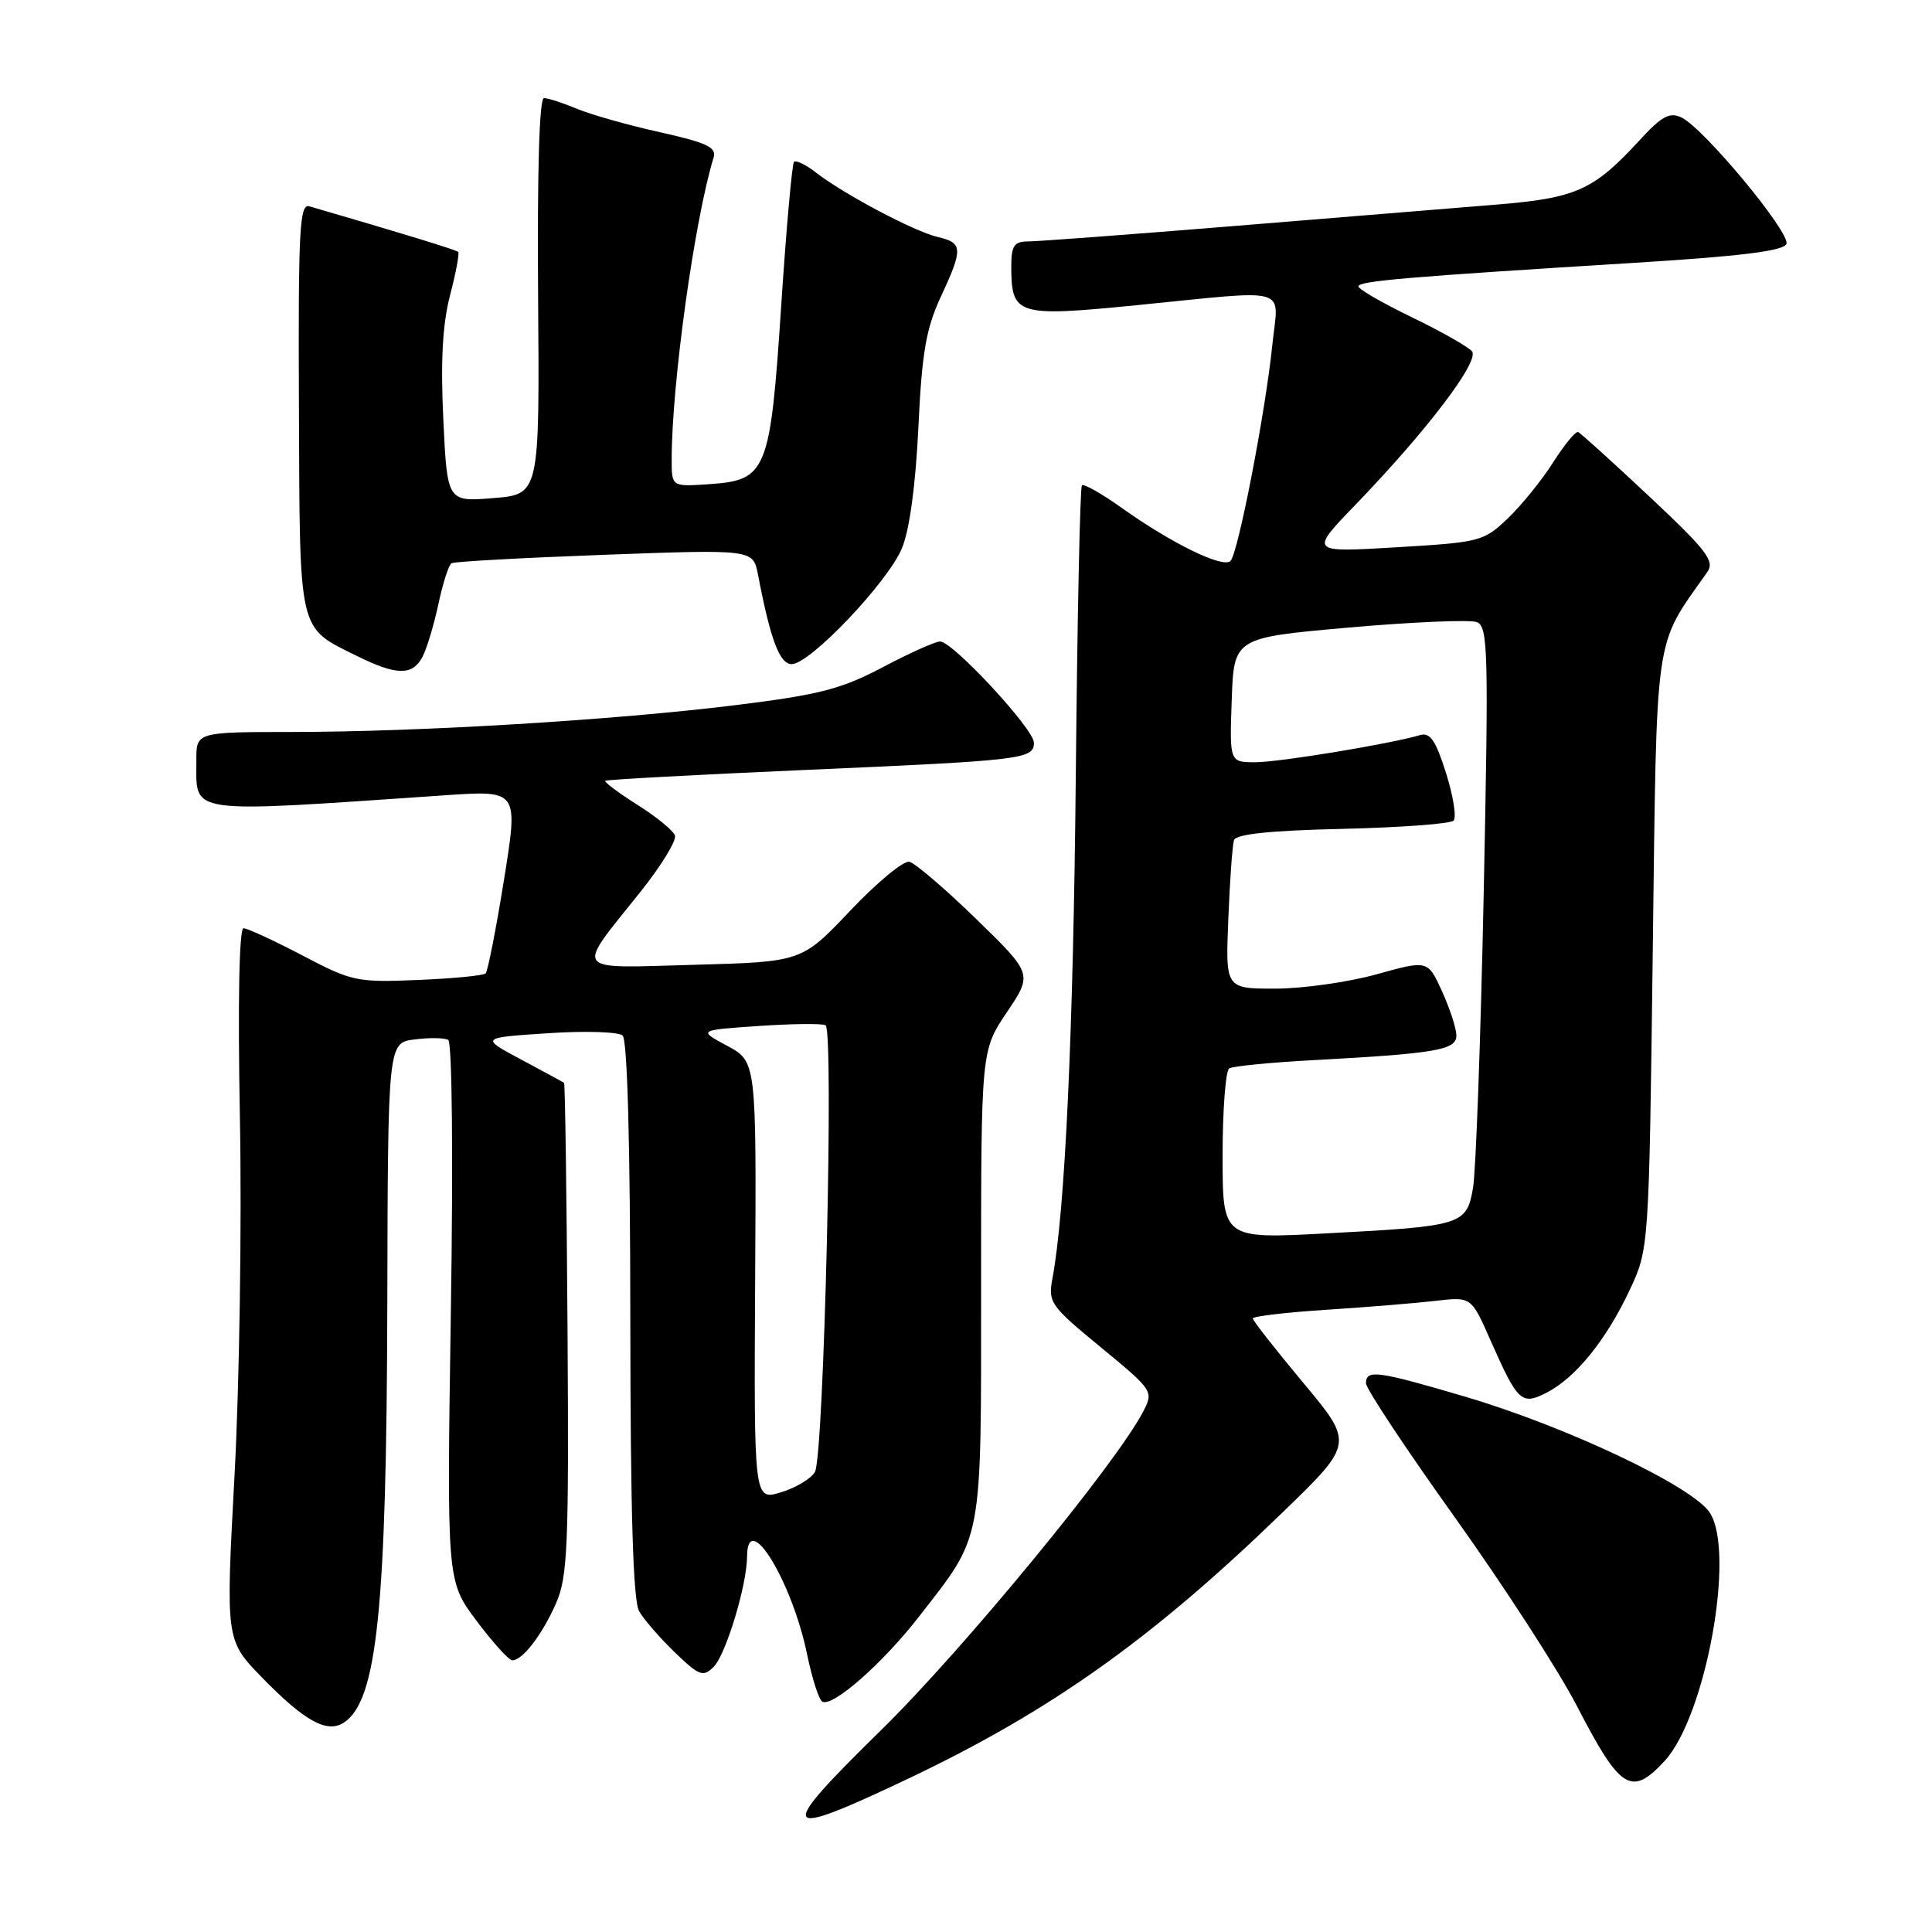 <?xml version="1.0" encoding="UTF-8" standalone="no"?>
<!DOCTYPE svg PUBLIC "-//W3C//DTD SVG 1.1//EN" "http://www.w3.org/Graphics/SVG/1.1/DTD/svg11.dtd" >
<svg xmlns="http://www.w3.org/2000/svg" xmlns:xlink="http://www.w3.org/1999/xlink" version="1.1" viewBox="0 0 256 256">
 <g >
 <path fill="currentColor"
d=" M 120.45 235.63 C 139.27 226.68 152.71 217.12 169.94 200.41 C 179.39 191.26 179.39 191.26 172.69 183.23 C 169.01 178.82 166.00 174.98 166.00 174.70 C 166.00 174.42 170.39 173.90 175.75 173.55 C 181.11 173.21 187.63 172.67 190.22 172.37 C 194.95 171.82 194.95 171.82 197.49 177.58 C 201.13 185.81 201.61 186.25 204.98 184.51 C 208.79 182.54 212.82 177.56 215.91 171.00 C 218.50 165.50 218.50 165.50 219.00 126.00 C 219.55 82.86 219.11 85.91 226.22 75.81 C 227.25 74.35 226.18 72.95 218.57 65.81 C 213.70 61.24 209.44 57.39 209.11 57.25 C 208.77 57.12 207.29 58.92 205.81 61.25 C 204.33 63.59 201.63 66.93 199.81 68.67 C 196.60 71.74 196.14 71.86 185.00 72.52 C 173.50 73.21 173.50 73.21 179.63 66.86 C 189.13 57.00 196.10 47.82 195.04 46.55 C 194.54 45.94 190.95 43.91 187.06 42.03 C 183.18 40.15 180.00 38.32 180.00 37.95 C 180.00 37.24 186.23 36.70 216.36 34.84 C 230.73 33.95 236.35 33.25 236.71 32.32 C 237.27 30.85 225.77 16.99 222.81 15.57 C 221.23 14.81 220.19 15.38 217.19 18.65 C 211.13 25.23 208.85 26.25 198.17 27.12 C 192.85 27.55 177.25 28.82 163.50 29.95 C 149.75 31.07 137.49 31.99 136.25 31.99 C 134.37 32.00 134.00 32.55 134.00 35.31 C 134.00 41.78 134.74 42.01 150.50 40.45 C 171.40 38.38 169.40 37.80 168.59 45.70 C 167.68 54.62 164.06 73.29 163.05 74.33 C 162.07 75.34 155.27 72.02 148.65 67.31 C 145.99 65.41 143.60 64.06 143.36 64.31 C 143.11 64.56 142.75 81.80 142.55 102.63 C 142.22 136.92 141.13 160.47 139.45 169.43 C 138.86 172.57 139.19 173.04 145.86 178.52 C 152.79 184.23 152.87 184.35 151.49 187.02 C 147.94 193.89 127.57 218.65 116.75 229.25 C 102.67 243.04 103.15 243.85 120.45 235.63 Z  M 220.56 233.35 C 226.02 227.45 229.99 205.68 226.55 200.43 C 224.26 196.94 207.60 189.04 194.12 185.06 C 182.52 181.64 181.00 181.43 181.00 183.29 C 181.00 184.01 186.29 191.99 192.76 201.04 C 199.23 210.10 206.50 221.32 208.92 226.00 C 214.71 237.20 216.15 238.10 220.56 233.35 Z  M 45.60 228.23 C 49.97 225.31 51.22 213.20 51.32 172.84 C 51.40 138.17 51.40 138.17 54.95 137.73 C 56.90 137.48 58.90 137.51 59.39 137.79 C 59.91 138.08 60.06 153.37 59.74 173.90 C 59.20 209.50 59.20 209.50 63.13 214.75 C 65.30 217.64 67.43 220.00 67.88 220.00 C 69.25 220.00 71.83 216.63 73.67 212.46 C 75.22 208.93 75.39 205.01 75.20 176.08 C 75.08 158.24 74.88 143.57 74.74 143.48 C 74.61 143.38 72.05 142.00 69.07 140.40 C 63.63 137.50 63.63 137.50 72.57 136.91 C 77.48 136.58 81.95 136.72 82.50 137.21 C 83.13 137.77 83.51 151.63 83.52 174.80 C 83.54 200.49 83.89 212.10 84.69 213.50 C 85.32 214.60 87.45 217.05 89.43 218.96 C 92.66 222.06 93.17 222.26 94.56 220.87 C 96.18 219.25 98.97 210.05 98.99 206.25 C 99.02 199.84 104.94 209.48 106.95 219.23 C 107.60 222.39 108.50 225.19 108.95 225.47 C 110.27 226.28 116.92 220.45 121.74 214.25 C 130.34 203.18 130.00 205.00 130.00 170.14 C 130.00 139.20 130.00 139.20 133.42 134.12 C 136.83 129.05 136.83 129.05 129.35 121.77 C 125.24 117.77 121.25 114.36 120.49 114.19 C 119.73 114.01 116.21 116.93 112.67 120.66 C 106.24 127.45 106.24 127.45 92.02 127.84 C 75.62 128.29 76.18 129.04 84.85 118.19 C 87.62 114.72 89.69 111.34 89.43 110.69 C 89.18 110.03 86.94 108.20 84.44 106.63 C 81.95 105.05 80.04 103.63 80.20 103.46 C 80.37 103.30 92.20 102.66 106.50 102.03 C 135.59 100.76 137.00 100.60 137.00 98.41 C 137.00 96.60 126.24 85.00 124.57 85.00 C 123.94 85.00 120.52 86.53 116.97 88.41 C 111.46 91.31 108.58 92.06 97.50 93.43 C 81.43 95.42 55.65 96.98 38.75 96.99 C 26.00 97.00 26.00 97.00 26.02 100.75 C 26.04 108.01 24.22 107.75 59.09 105.37 C 68.69 104.72 68.69 104.72 66.78 116.59 C 65.73 123.12 64.63 128.70 64.35 128.98 C 64.07 129.27 60.03 129.66 55.38 129.85 C 47.29 130.19 46.63 130.05 40.07 126.60 C 36.29 124.62 32.78 123.00 32.27 123.00 C 31.69 123.00 31.50 132.79 31.79 148.25 C 32.05 162.14 31.73 183.36 31.08 195.41 C 29.90 217.33 29.90 217.33 34.70 222.26 C 40.39 228.10 43.36 229.73 45.60 228.23 Z  M 55.96 87.08 C 56.53 86.02 57.48 82.87 58.08 80.09 C 58.67 77.30 59.46 74.84 59.83 74.63 C 60.20 74.41 69.34 73.91 80.15 73.51 C 99.79 72.79 99.79 72.79 100.44 76.14 C 102.09 84.78 103.30 88.00 104.91 88.00 C 107.32 88.00 117.64 77.15 119.51 72.65 C 120.52 70.23 121.32 64.30 121.69 56.65 C 122.15 46.78 122.71 43.54 124.63 39.40 C 127.64 32.93 127.60 32.18 124.25 31.40 C 121.17 30.69 111.77 25.71 108.10 22.85 C 106.78 21.82 105.48 21.19 105.21 21.45 C 104.95 21.72 104.19 30.25 103.52 40.41 C 102.07 62.49 101.61 63.63 94.04 64.15 C 89.00 64.50 89.00 64.50 89.00 60.92 C 89.00 50.89 92.03 29.10 94.56 20.86 C 94.97 19.52 93.63 18.90 87.45 17.52 C 83.25 16.59 78.30 15.19 76.44 14.41 C 74.59 13.64 72.62 13.00 72.08 13.00 C 71.46 13.00 71.18 22.63 71.30 39.25 C 71.50 65.50 71.50 65.50 65.38 66.00 C 59.26 66.50 59.26 66.50 58.74 55.54 C 58.37 47.82 58.64 42.97 59.63 39.14 C 60.41 36.16 60.90 33.56 60.71 33.38 C 60.44 33.11 53.48 30.97 41.00 27.34 C 39.69 26.95 39.51 30.34 39.61 53.96 C 39.73 84.31 39.43 83.02 47.36 86.95 C 52.52 89.50 54.64 89.54 55.96 87.08 Z  M 162.00 153.14 C 162.00 147.08 162.40 141.87 162.88 141.57 C 163.37 141.27 168.43 140.77 174.13 140.47 C 190.34 139.59 193.00 139.13 192.98 137.19 C 192.97 136.26 192.11 133.64 191.08 131.36 C 189.19 127.21 189.19 127.21 182.37 129.11 C 178.61 130.15 172.58 131.00 168.96 131.00 C 162.38 131.00 162.38 131.00 162.76 121.75 C 162.96 116.66 163.30 111.97 163.51 111.33 C 163.76 110.52 168.29 110.05 177.86 109.83 C 185.55 109.65 192.18 109.16 192.60 108.74 C 193.02 108.32 192.57 105.49 191.61 102.44 C 190.25 98.13 189.50 97.02 188.18 97.40 C 184.20 98.58 169.49 101.00 166.35 101.00 C 162.92 101.00 162.92 101.00 163.21 92.75 C 163.50 84.50 163.50 84.50 178.77 83.15 C 187.17 82.41 194.78 82.09 195.68 82.43 C 197.18 83.01 197.26 86.16 196.60 118.28 C 196.20 137.65 195.56 155.27 195.18 157.43 C 194.32 162.31 193.80 162.48 175.73 163.43 C 162.00 164.16 162.00 164.16 162.00 153.14 Z  M 100.06 169.75 C 100.23 140.66 100.23 140.66 96.36 138.58 C 92.50 136.50 92.50 136.50 100.50 135.95 C 104.90 135.65 108.90 135.60 109.39 135.85 C 110.52 136.41 109.18 192.80 107.99 195.02 C 107.52 195.90 105.50 197.12 103.51 197.73 C 99.90 198.84 99.90 198.84 100.06 169.75 Z "/>
</g>
</svg>